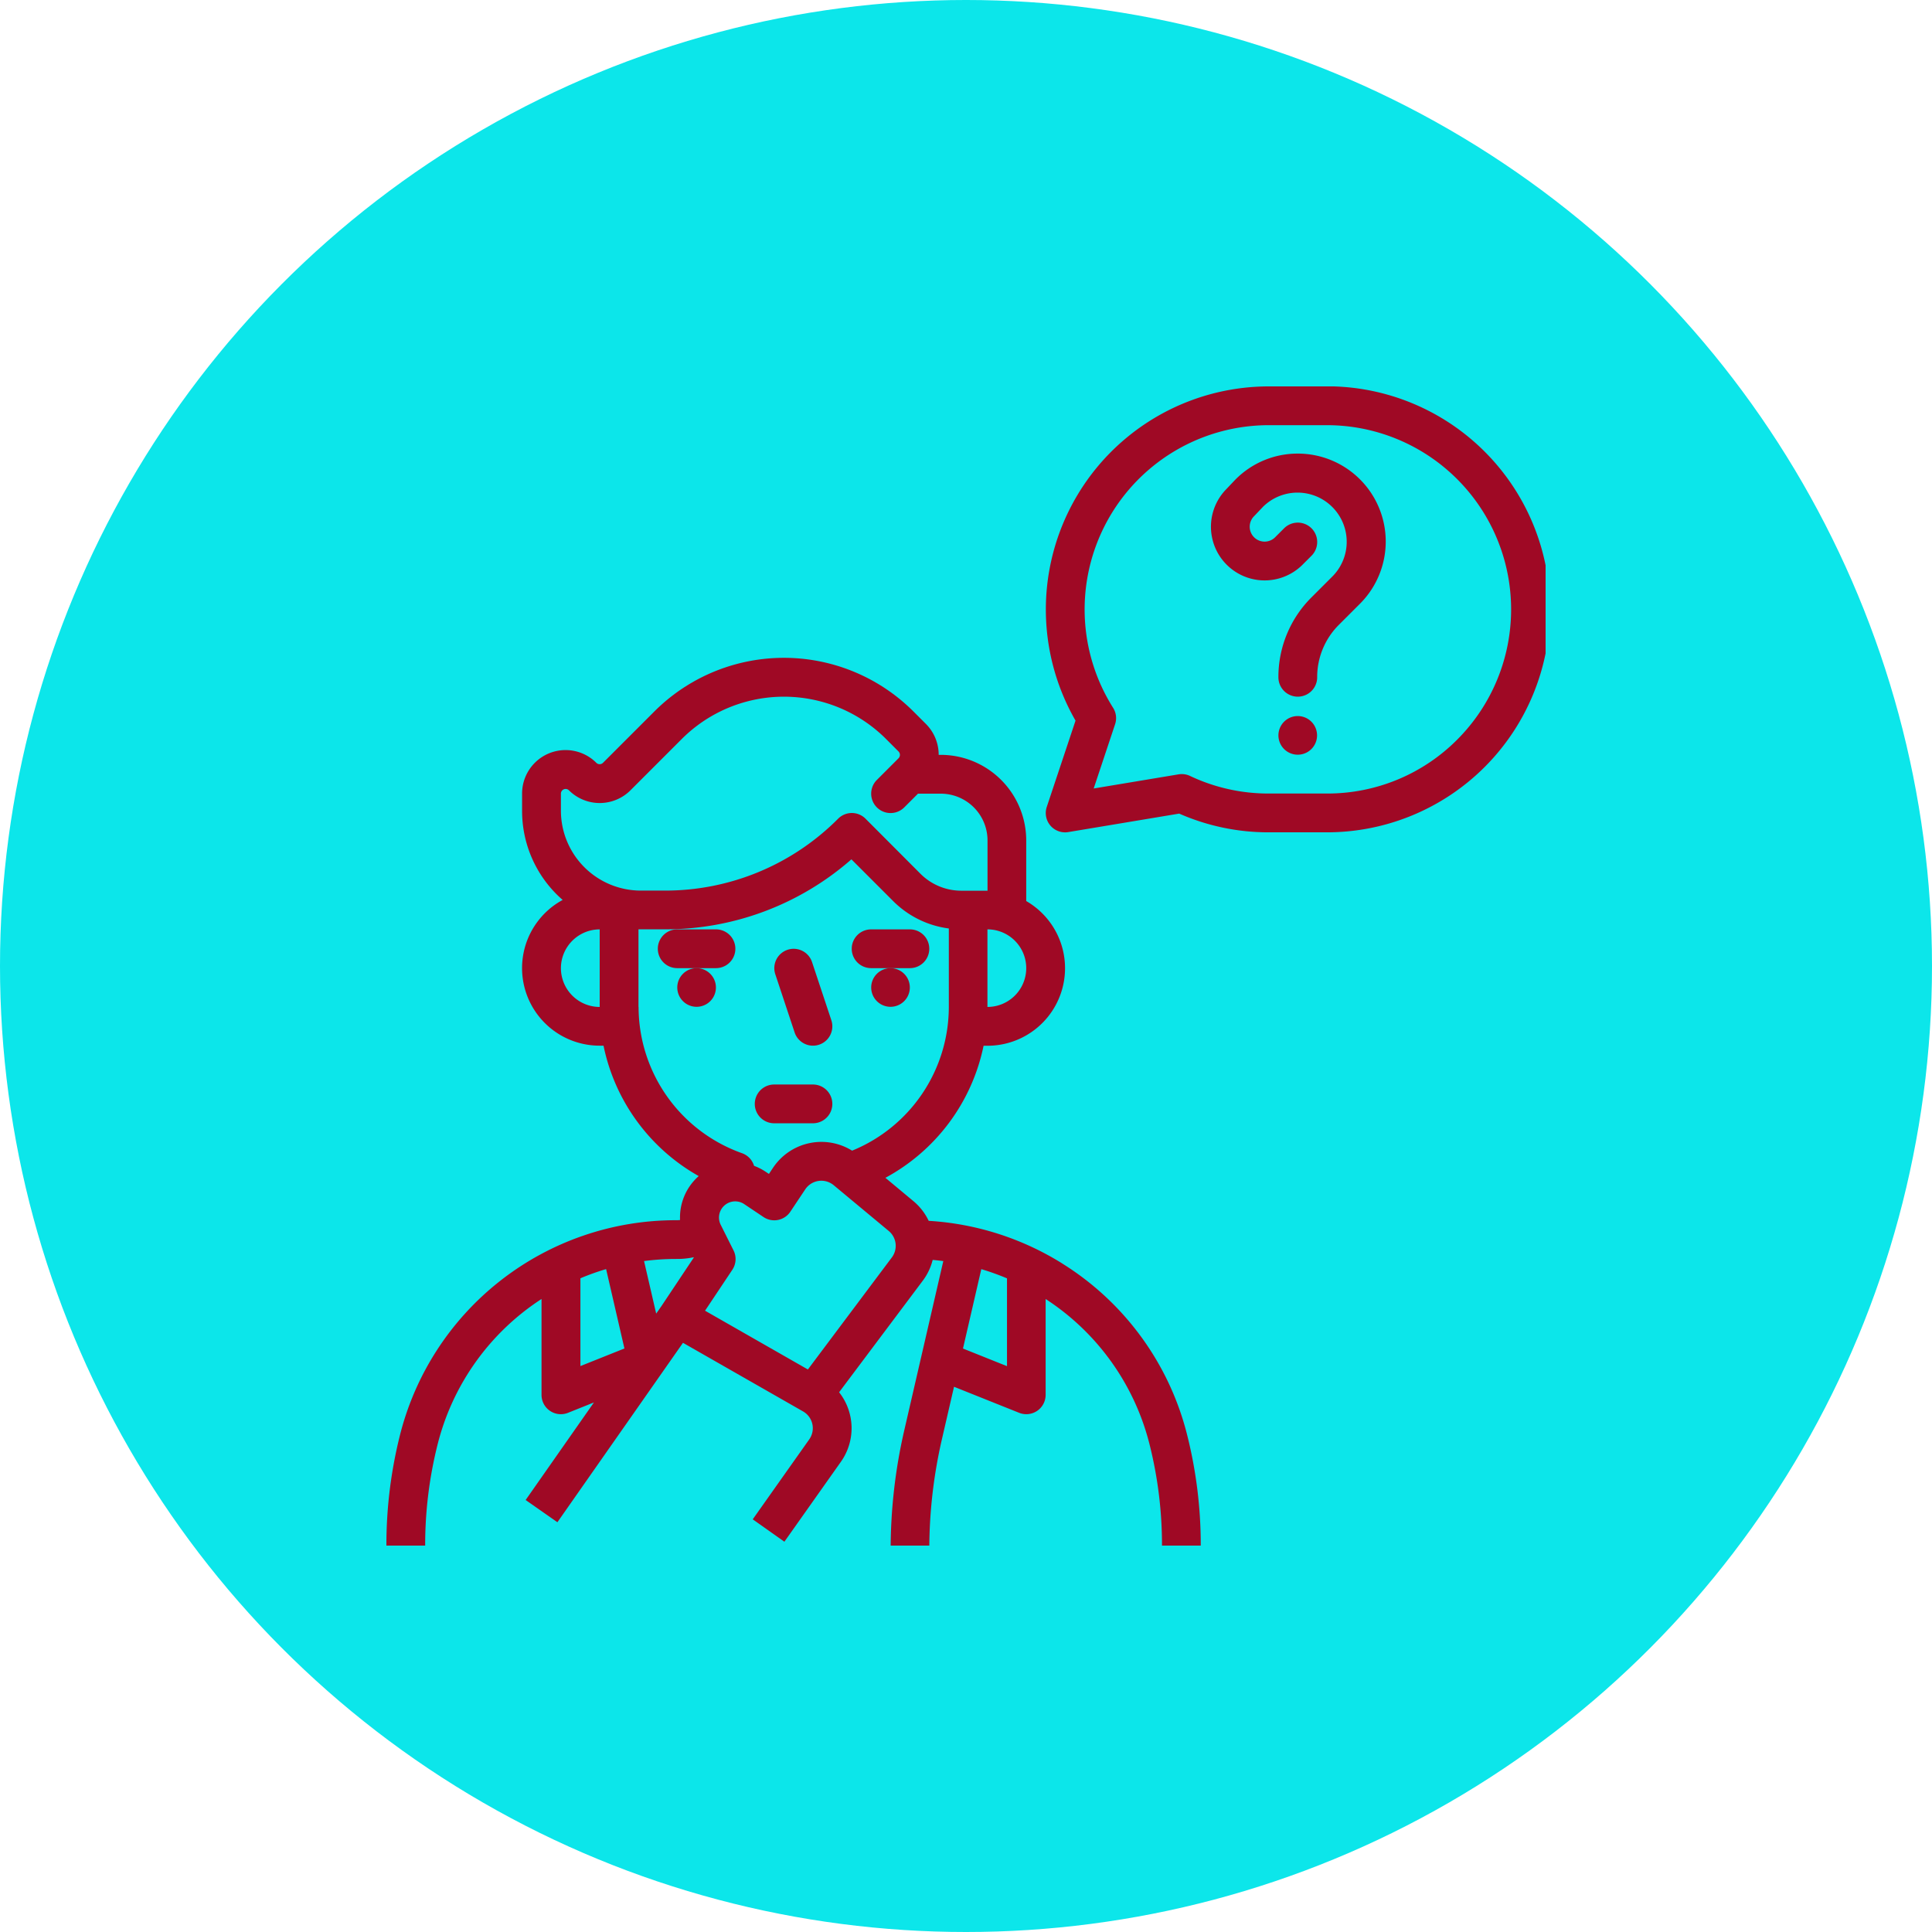 <svg xmlns="http://www.w3.org/2000/svg" xmlns:xlink="http://www.w3.org/1999/xlink" width="100" height="100" viewBox="0 0 100 100">
  <defs>
    <clipPath id="clip-path">
      <rect id="Rectángulo_346535" data-name="Rectángulo 346535" width="60" height="60" fill="#9f0925"/>
    </clipPath>
  </defs>
  <g id="Grupo_987582" data-name="Grupo 987582" transform="translate(-453 -1676)">
    <circle id="Elipse_4711" data-name="Elipse 4711" cx="50" cy="50" r="50" transform="translate(453 1676)" fill="#0ce6ea"/>
    <g id="Grupo_987581" data-name="Grupo 987581" transform="translate(473 1696)">
      <g id="Grupo_987580" data-name="Grupo 987580" clip-path="url(#clip-path)">
        <path id="Trazado_727299" data-name="Trazado 727299" d="M115.011,224H113a1,1,0,0,0,0,2.007h2.007a1,1,0,0,0,0-2.007" transform="translate(-97.948 -195.896)" fill="#9f0925"/>
        <path id="Trazado_727300" data-name="Trazado 727300" d="M193,226.007h2.007a1,1,0,0,0,0-2.007H193a1,1,0,0,0,0,2.007" transform="translate(-167.911 -195.896)" fill="#9f0925"/>
        <path id="Trazado_727301" data-name="Trazado 727301" d="M161.054,236.33a1,1,0,1,0,1.9-.635l-1-3.011a1,1,0,0,0-1.9.635Z" transform="translate(-139.924 -202.89)" fill="#9f0925"/>
        <path id="Trazado_727302" data-name="Trazado 727302" d="M121,240a1,1,0,1,1-1,1,1,1,0,0,1,1-1" transform="translate(-104.944 -209.888)" fill="#9f0925"/>
        <path id="Trazado_727303" data-name="Trazado 727303" d="M201,240a1,1,0,1,1-1,1,1,1,0,0,1,1-1" transform="translate(-174.907 -209.888)" fill="#9f0925"/>
        <path id="Trazado_727304" data-name="Trazado 727304" d="M153,290.007h2.007a1,1,0,1,0,0-2.007H153a1,1,0,1,0,0,2.007" transform="translate(-132.929 -251.866)" fill="#9f0925"/>
        <path id="Trazado_727305" data-name="Trazado 727305" d="M34.983,143.345a14.714,14.714,0,0,0-6.914-2.208,3,3,0,0,0-.788-1.017l-1.452-1.21a10.069,10.069,0,0,0,5.081-6.835h.2a4.013,4.013,0,0,0,2.007-7.49v-3.136a4.43,4.43,0,0,0-4.431-4.431h-.1a2.252,2.252,0,0,0-.661-1.6l-.644-.644a9.485,9.485,0,0,0-13.414,0l-2.656,2.656a.244.244,0,0,1-.345,0,2.251,2.251,0,0,0-3.843,1.592v.882a6.1,6.1,0,0,0,1.8,4.345c.1.1.2.189.3.279a4.014,4.014,0,0,0,1.915,7.543h.2a10.069,10.069,0,0,0,4.928,6.75,2.845,2.845,0,0,0-.966,2.275c-.05,0-.1.009-.151.009h-.081A14.719,14.719,0,0,0,.695,152.256,23.293,23.293,0,0,0,0,157.9v.27H2.007v-.27a21.289,21.289,0,0,1,.635-5.157,12.644,12.644,0,0,1,5.387-7.56v4.957a1,1,0,0,0,1.377.932l1.335-.534-3.534,5.049,1.644,1.151,6.5-9.287L21.563,151a1,1,0,0,1,.374,1.369c-.016.028-.033.055-.052.082l-2.924,4.136,1.639,1.159,2.924-4.136a3.006,3.006,0,0,0-.092-3.6l4.331-5.774a3,3,0,0,0,.512-1.076c.184.016.367.037.55.06L26.8,152a27.491,27.491,0,0,0-.7,6.171H28.1a25.488,25.488,0,0,1,.651-5.72l.629-2.725,3.366,1.346a1,1,0,0,0,1.376-.932v-4.957a12.644,12.644,0,0,1,5.387,7.56,21.277,21.277,0,0,1,.635,5.157v.27h2.007v-.27a23.28,23.28,0,0,0-.695-5.644,14.648,14.648,0,0,0-6.478-8.912m-3.868-13.278v-4.015a2.007,2.007,0,0,1,0,4.015M9.033,119.026a.244.244,0,0,1,.416-.172,2.254,2.254,0,0,0,3.183,0l2.656-2.656a7.477,7.477,0,0,1,10.575,0h0l.643.644a.251.251,0,0,1,0,.355l-1.12,1.12a1,1,0,1,0,1.419,1.42l.71-.71h1.176a2.423,2.423,0,0,1,2.423,2.423v2.6H29.767a2.99,2.99,0,0,1-2.129-.882L24.8,120.323a1,1,0,0,0-1.419,0,12.621,12.621,0,0,1-8.983,3.721H13.17a4.137,4.137,0,0,1-4.137-4.137Zm0,9.033a2.01,2.01,0,0,1,2.007-2.007v4.015a2.01,2.01,0,0,1-2.007-2.007m4.015,2.007v-4.018c.041,0,.081,0,.122,0H14.4a14.6,14.6,0,0,0,9.669-3.623l2.153,2.153a4.977,4.977,0,0,0,2.889,1.426v4.059a8.044,8.044,0,0,1-5.007,7.441,3.009,3.009,0,0,0-4.093.887l-.211.317-.17-.113a2.874,2.874,0,0,0-.6-.306,1,1,0,0,0-.624-.654,8.044,8.044,0,0,1-5.353-7.573m2.007,13.048a4.023,4.023,0,0,0,.841-.089l.009.017-1.677,2.516-.269.384-.628-2.72a12.715,12.715,0,0,1,1.643-.108Zm-5.018,1a12.685,12.685,0,0,1,1.33-.476l.948,4.109-2.278.911Zm16.12-1.08-4.346,5.8-5.323-3.042,1.411-2.116a1,1,0,0,0,.063-1.006l-.663-1.325a.838.838,0,0,1,1.214-1.072l1,.67a1,1,0,0,0,1.392-.278l.768-1.152a1,1,0,0,1,1.392-.278.993.993,0,0,1,.086.064L26,141.661a1,1,0,0,1,.16,1.373m3.684,4.713.948-4.109a12.7,12.7,0,0,1,1.33.477v4.544Z" transform="translate(0 -97.947)" fill="#9f0925"/>
        <path id="Trazado_727306" data-name="Trazado 727306" d="M286.552,0H283.54a11.546,11.546,0,0,0-10,17.3l-1.487,4.461a1,1,0,0,0,1.117,1.307l5.736-.956a11.453,11.453,0,0,0,4.638.969h3.011a11.543,11.543,0,1,0,0-23.086m6.743,18.286a9.473,9.473,0,0,1-6.743,2.792H283.54a9.462,9.462,0,0,1-4.072-.91,1,1,0,0,0-.594-.083l-4.394.732,1.106-3.319a1,1,0,0,0-.1-.856A9.536,9.536,0,0,1,283.54,2.007h3.011a9.536,9.536,0,0,1,6.743,16.278" transform="translate(-237.871)" fill="#9f0925"/>
        <path id="Trazado_727307" data-name="Trazado 727307" d="M344.568,27.716a4.523,4.523,0,0,0-3.219,1.333l-.018.018-.469.494A2.778,2.778,0,0,0,344.8,33.48l.477-.477a1,1,0,0,0-1.42-1.42l-.477.477a.771.771,0,0,1-1.09-1.09l.018-.018.467-.492a2.545,2.545,0,0,1,3.591,3.607l-1.09,1.09a5.812,5.812,0,0,0-1.713,4.137,1,1,0,1,0,2.007,0,3.818,3.818,0,0,1,1.125-2.717l1.09-1.09a4.552,4.552,0,0,0-3.219-7.771" transform="translate(-297.393 -24.238)" fill="#9f0925"/>
        <path id="Trazado_727308" data-name="Trazado 727308" d="M369,136a1,1,0,1,1-1,1,1,1,0,0,1,1-1" transform="translate(-321.829 -118.937)" fill="#9f0925"/>
      </g>
    </g>
  </g>
</svg>
